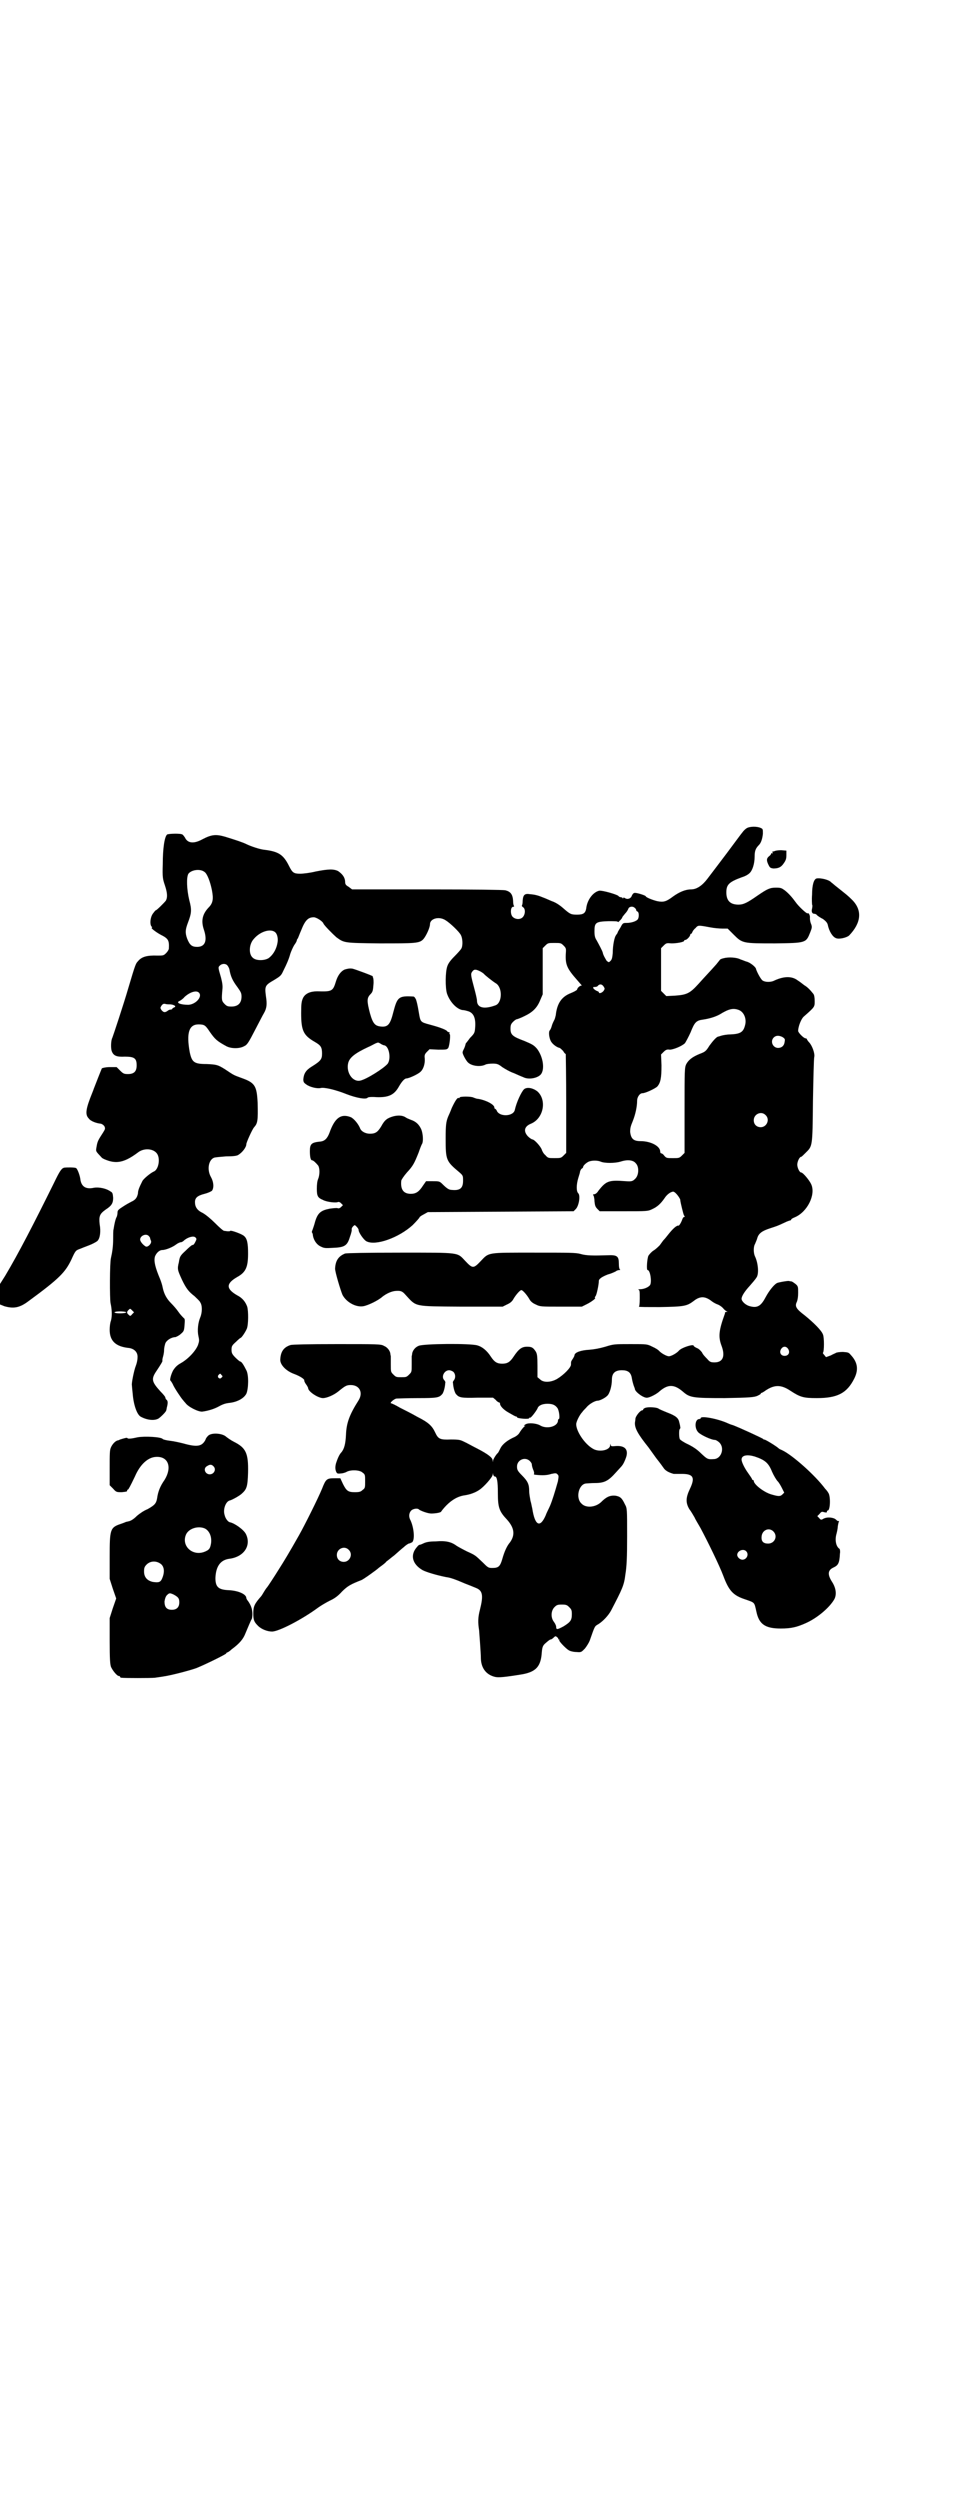 <?xml version="1.0" standalone="no"?>
<!DOCTYPE svg PUBLIC "-//W3C//DTD SVG 20010904//EN"
 "http://www.w3.org/TR/2001/REC-SVG-20010904/DTD/svg10.dtd">
<svg version="1.0" xmlns="http://www.w3.org/2000/svg"
 width="1111pt" height="2870pt" viewBox="0 0 1111 2870"
 preserveAspectRatio="xMidYMid meet">
<g transform="translate(0,2870) scale(0.5,-0.5)"
fill="#000000" stroke="none">
<path d="M1715 3838 c-3 -2 -7 -6 -9 -9 -2 -2 -18 -24 -36 -48 -18 -24 -38
-50 -44 -58 -12 -16 -25 -25 -38 -25 -13 0 -27 -6 -41 -16 -16 -12 -22 -14
-37 -11 -12 3 -26 9 -26 11 0 2 -19 8 -25 8 -3 0 -5 -2 -7 -6 -2 -7 -10 -10
-16 -6 -3 2 -4 1 -4 0 0 -2 -1 -2 -1 0 -1 1 -3 2 -4 2 -2 0 -5 1 -6 3 -5 4
-37 13 -44 12 -14 -3 -28 -21 -30 -41 -2 -11 -7 -14 -21 -14 -14 0 -16 1 -32
15 -8 7 -17 13 -26 16 -7 3 -16 7 -19 8 -12 5 -19 7 -31 8 -12 2 -16 -1 -17
-15 0 -6 -1 -11 -2 -11 0 -1 1 -3 3 -4 6 -4 5 -17 -1 -23 -6 -6 -17 -5 -23 1
-6 6 -5 23 1 23 2 0 3 1 2 2 -1 1 -2 6 -2 12 -1 15 -6 21 -18 24 -6 1 -70 2
-181 2 l-171 0 -8 6 c-7 4 -8 6 -8 13 -1 9 -6 16 -16 23 -10 5 -22 5 -52 -1
-12 -3 -28 -5 -35 -5 -15 0 -18 2 -26 18 -13 26 -24 33 -57 37 -10 1 -31 8
-41 13 -8 4 -23 9 -49 17 -21 6 -31 5 -52 -6 -20 -11 -34 -9 -40 4 -2 3 -5 7
-6 7 -4 3 -32 2 -35 0 -6 -5 -10 -32 -10 -68 -1 -31 0 -34 5 -49 6 -18 6 -28
2 -35 -4 -5 -21 -22 -23 -22 -1 0 -4 -4 -7 -8 -6 -9 -7 -24 -3 -29 2 -2 2 -3
1 -3 -4 0 9 -10 20 -16 18 -9 20 -13 19 -32 0 -2 -3 -7 -6 -10 -6 -6 -7 -6
-20 -6 -25 1 -37 -3 -45 -13 -5 -5 -6 -7 -22 -61 -11 -38 -35 -110 -37 -115
-3 -5 -4 -24 -1 -31 4 -10 11 -13 30 -12 22 0 27 -4 27 -20 0 -14 -6 -20 -20
-20 -9 0 -11 1 -18 8 l-8 8 -16 0 c-9 0 -17 -2 -18 -3 -1 -2 -16 -40 -19 -48
0 -1 -2 -5 -3 -8 -15 -37 -17 -50 -8 -59 4 -6 17 -11 28 -12 3 -1 6 -3 8 -6 2
-5 2 -6 -3 -14 -11 -17 -13 -20 -15 -32 -2 -12 -3 -10 11 -25 2 -3 10 -6 16
-8 22 -7 40 -2 68 19 14 11 36 9 44 -3 8 -12 3 -37 -8 -41 -7 -3 -24 -17 -26
-22 -7 -14 -10 -21 -10 -28 -2 -10 -6 -15 -15 -19 -4 -2 -13 -7 -19 -11 -11
-7 -13 -9 -13 -14 0 -4 -1 -9 -3 -12 -2 -5 -4 -13 -6 -26 -1 -3 -1 -13 -1 -23
0 -16 -2 -30 -5 -43 -3 -10 -3 -94 -1 -104 3 -13 4 -29 1 -40 -2 -5 -3 -14 -3
-21 0 -26 14 -39 45 -42 12 -2 20 -10 19 -22 0 -6 -2 -14 -4 -19 -4 -10 -10
-40 -9 -44 0 -2 1 -11 2 -21 2 -25 10 -48 19 -52 15 -8 31 -9 40 -4 6 4 18 16
18 19 0 0 1 3 1 5 3 11 3 16 0 19 -2 1 -3 4 -3 5 0 2 -5 8 -11 14 -21 23 -22
29 -9 48 8 12 15 23 13 23 0 0 0 3 1 7 1 3 3 11 3 17 0 6 2 13 3 16 3 7 14 14
23 14 3 1 9 4 12 7 7 6 8 7 9 20 1 13 1 15 -2 17 -2 2 -8 8 -12 14 -4 6 -12
15 -17 20 -10 10 -16 21 -19 35 -1 6 -4 15 -6 20 -11 26 -15 41 -12 52 3 8 10
15 17 15 7 0 23 6 32 13 4 3 9 5 11 5 2 0 5 2 8 5 9 7 21 10 25 6 3 -3 3 -4 0
-10 -2 -4 -4 -7 -5 -7 -1 0 -3 -1 -3 -1 -1 0 -8 -6 -15 -13 -12 -11 -13 -13
-15 -26 -4 -16 -3 -18 7 -40 10 -21 16 -28 29 -38 5 -5 12 -11 13 -14 5 -7 5
-23 0 -35 -5 -12 -7 -30 -4 -43 2 -9 2 -11 -1 -20 -5 -13 -22 -32 -40 -42 -9
-5 -13 -10 -17 -16 -5 -9 -9 -24 -6 -24 0 0 3 -4 5 -8 3 -8 20 -33 23 -36 1
-1 3 -4 6 -7 6 -9 30 -21 39 -20 14 2 27 6 38 12 9 5 15 7 24 8 18 2 33 10 39
21 5 11 6 43 0 54 -6 12 -11 20 -14 20 -1 0 -6 4 -11 9 -8 8 -9 11 -9 18 0 8
1 10 10 18 5 5 10 9 10 9 2 -1 11 12 15 21 4 9 4 41 1 51 -4 11 -11 20 -23 26
-26 15 -26 27 0 42 20 11 25 23 25 54 0 23 -2 34 -9 40 -5 5 -31 14 -32 12 0
-1 -3 -1 -5 -1 -3 0 -7 1 -9 1 -2 0 -11 8 -21 18 -10 10 -21 19 -28 23 -13 6
-18 14 -18 25 0 10 6 15 22 19 8 2 14 5 17 7 5 7 4 20 -2 31 -10 17 -6 40 7
45 3 1 15 2 27 3 16 0 24 1 28 3 10 6 19 18 19 25 0 4 14 35 18 39 8 9 9 15 8
56 -2 39 -6 46 -37 57 -19 7 -17 6 -38 20 -16 10 -19 11 -42 12 -29 0 -34 4
-39 27 -8 44 -2 64 20 64 14 0 16 -2 26 -17 12 -17 16 -21 38 -33 11 -6 31 -6
41 0 7 3 10 8 26 39 9 17 17 33 19 36 7 12 8 21 5 40 -3 23 -2 25 19 37 13 8
16 10 20 19 10 20 14 30 17 41 2 6 6 15 9 20 3 4 6 9 6 11 0 1 1 3 2 4 1 1 4
10 8 19 9 23 16 30 29 30 6 0 20 -9 22 -14 1 -4 22 -25 30 -32 18 -13 17 -13
99 -14 83 0 92 0 101 10 6 7 15 26 15 34 0 13 21 19 36 9 10 -6 32 -27 35 -34
4 -7 5 -24 1 -31 -1 -2 -8 -10 -16 -18 -9 -9 -14 -16 -16 -22 -5 -13 -5 -50
-1 -63 6 -18 21 -35 35 -38 3 0 8 -1 11 -2 14 -3 20 -14 19 -35 -1 -15 -1 -16
-12 -27 -5 -7 -10 -13 -10 -13 0 -1 -1 -5 -3 -10 -2 -4 -4 -8 -4 -10 -1 -3 8
-20 13 -24 9 -8 29 -10 40 -4 2 1 9 2 16 2 10 0 13 -1 22 -8 6 -4 18 -11 27
-14 9 -4 18 -8 21 -9 13 -7 36 -2 42 8 8 13 3 40 -10 57 -7 8 -10 10 -29 18
-27 10 -32 14 -32 28 0 8 1 11 6 16 3 3 7 6 9 6 1 0 9 3 17 7 19 9 29 19 36
36 l6 14 0 53 0 53 6 6 c6 6 7 6 21 6 14 0 15 0 21 -6 6 -6 6 -7 5 -20 -1 -24
3 -33 26 -59 7 -8 12 -14 11 -13 -3 1 -10 -4 -11 -9 -1 -2 -7 -5 -14 -8 -21
-8 -32 -23 -35 -51 -1 -4 -2 -9 -4 -12 -1 -2 -4 -8 -5 -12 -1 -4 -3 -9 -5 -11
-3 -4 -1 -18 3 -25 4 -7 14 -14 20 -15 2 -1 5 -4 8 -7 2 -4 5 -7 6 -7 0 0 1
-51 1 -113 l0 -114 -6 -6 c-6 -6 -7 -6 -21 -6 -14 0 -15 0 -21 7 -4 3 -7 9 -8
12 -2 7 -17 24 -22 24 -1 0 -6 3 -10 7 -11 12 -8 23 7 29 29 12 37 54 15 74
-10 8 -24 11 -31 5 -6 -6 -17 -29 -21 -47 -3 -16 -37 -17 -42 -1 -1 1 -2 3 -3
3 -1 0 -2 1 -2 3 0 7 -19 17 -37 20 -4 0 -8 2 -11 3 -5 3 -32 3 -32 0 0 -1 -1
-2 -2 -1 -3 2 -9 -8 -16 -23 -3 -8 -7 -17 -8 -19 -5 -12 -6 -20 -6 -51 0 -50
1 -52 32 -78 8 -7 8 -8 8 -19 0 -17 -7 -23 -26 -21 -6 0 -11 3 -21 13 -7 7 -8
7 -23 7 l-15 0 -7 -10 c-9 -14 -16 -19 -28 -19 -17 0 -24 10 -22 30 0 2 6 11
13 19 14 15 17 21 27 46 3 9 7 19 8 20 3 6 2 23 -2 33 -5 11 -12 18 -24 22 -5
2 -10 4 -11 5 -7 5 -17 6 -29 3 -14 -4 -20 -8 -28 -23 -8 -13 -13 -17 -26 -17
-10 0 -19 5 -22 11 -4 11 -15 24 -22 27 -23 9 -37 -2 -49 -36 -5 -13 -11 -19
-21 -20 -20 -2 -24 -5 -24 -22 0 -14 2 -21 5 -21 3 0 9 -6 14 -12 4 -6 4 -21
0 -31 -2 -4 -3 -13 -3 -22 0 -17 2 -21 14 -26 9 -5 30 -7 34 -5 2 1 5 0 7 -2
l5 -5 -4 -4 c-3 -3 -6 -4 -8 -3 -2 1 -10 0 -18 -1 -21 -4 -28 -10 -34 -30 -2
-8 -5 -16 -6 -19 -1 -2 -2 -5 -1 -6 1 -1 2 -4 2 -7 2 -11 9 -21 18 -25 8 -4
11 -4 28 -3 27 1 33 5 39 25 3 8 5 16 4 18 0 1 1 4 3 6 4 4 4 4 8 0 3 -3 5 -6
5 -8 0 -6 12 -23 18 -26 21 -11 74 8 106 37 9 9 16 17 16 18 0 1 4 4 10 7 l9
5 167 1 168 1 5 5 c7 7 11 30 6 36 -5 4 -5 20 0 36 2 6 4 13 4 15 1 2 2 5 4 6
2 1 3 3 3 4 0 3 8 10 13 12 7 3 20 3 27 0 9 -4 33 -4 46 0 15 5 29 4 35 -4 8
-8 7 -27 -1 -35 -6 -6 -8 -7 -22 -6 -39 3 -45 1 -63 -22 -3 -5 -7 -8 -10 -8
-2 0 -3 -1 -2 -2 1 0 3 -7 3 -14 1 -10 2 -13 7 -18 l5 -5 56 0 c53 0 55 0 65
5 11 5 19 12 28 25 5 8 14 15 20 15 4 0 13 -11 16 -18 0 -3 2 -12 4 -20 2 -8
4 -16 5 -17 2 -2 2 -3 0 -3 -1 0 -3 -2 -4 -5 -3 -9 -8 -16 -9 -15 -4 1 -13 -7
-24 -21 -3 -4 -8 -10 -11 -13 -2 -3 -6 -8 -8 -11 -3 -3 -9 -9 -14 -12 -5 -3
-10 -9 -12 -12 -3 -6 -5 -33 -2 -33 6 0 10 -26 6 -34 -3 -5 -14 -10 -23 -10
-5 0 -6 -1 -4 -1 3 -1 3 -4 3 -20 0 -13 -1 -19 -2 -19 -2 -1 20 -1 48 -1 56 1
62 2 78 14 15 12 27 11 42 -1 4 -3 10 -6 13 -7 3 -1 8 -4 12 -8 3 -4 7 -7 9
-8 2 0 2 -1 0 -1 -2 0 -4 -1 -4 -1 0 -1 0 -3 -1 -5 -13 -36 -15 -51 -7 -72 9
-24 3 -38 -16 -38 -9 0 -11 1 -17 8 -4 4 -10 10 -12 15 -3 4 -8 9 -12 10 -4 2
-7 4 -7 5 0 5 -28 -4 -34 -11 -5 -6 -18 -13 -23 -13 -5 0 -18 7 -23 13 -2 2
-8 6 -15 9 -12 6 -12 6 -50 6 -37 0 -39 0 -58 -6 -14 -4 -25 -6 -37 -7 -19 -1
-34 -6 -34 -13 0 -1 -2 -5 -4 -8 -4 -6 -4 -6 -4 -13 0 -7 -17 -24 -32 -33 -14
-8 -31 -9 -39 -1 l-6 5 0 26 c0 23 -1 28 -4 33 -6 9 -9 11 -20 11 -12 0 -19
-5 -31 -23 -8 -12 -14 -16 -26 -16 -12 0 -18 4 -26 16 -9 14 -20 23 -31 26
-16 5 -125 4 -135 -1 -8 -3 -14 -11 -15 -18 0 -3 -1 -5 -1 -6 0 -1 0 -9 0 -19
0 -17 0 -17 -6 -23 -6 -6 -7 -6 -18 -6 -11 0 -12 0 -18 6 -6 6 -6 6 -6 23 0
10 0 18 0 19 0 1 -1 3 -1 6 -1 7 -7 15 -15 18 -6 4 -16 4 -107 4 -70 0 -102
-1 -107 -2 -16 -5 -23 -15 -24 -33 -1 -12 13 -27 33 -34 13 -5 24 -12 22 -15
0 0 1 -4 4 -8 3 -4 5 -8 5 -9 0 -8 23 -23 34 -23 9 0 25 7 35 15 16 13 19 15
29 15 20 0 29 -17 18 -35 -21 -33 -28 -52 -29 -79 -1 -21 -4 -33 -11 -41 -3
-3 -7 -10 -11 -22 -3 -8 -3 -16 -1 -21 2 -5 3 -6 11 -5 4 0 11 2 14 4 10 5 30
4 36 -2 6 -4 6 -6 6 -20 0 -14 0 -16 -6 -20 -4 -4 -7 -5 -18 -5 -15 0 -19 3
-27 19 l-6 13 -12 0 c-19 0 -21 -1 -30 -24 -9 -22 -40 -84 -53 -107 -22 -39
-36 -62 -45 -76 -13 -21 -27 -42 -28 -43 -1 -1 -4 -5 -7 -10 -3 -5 -6 -10 -7
-11 -15 -17 -18 -23 -18 -39 0 -16 2 -20 11 -29 8 -8 22 -13 32 -13 16 0 71
29 106 55 7 5 19 12 27 16 11 5 19 11 28 21 13 13 21 17 44 26 4 1 36 24 40
28 1 1 4 3 8 6 4 3 9 7 10 9 2 1 10 8 18 14 8 7 18 16 22 19 4 4 9 7 11 8 2 0
6 2 8 3 7 6 4 36 -5 53 -3 7 -2 15 3 20 4 4 15 6 18 2 4 -3 20 -9 28 -9 9 0
23 2 23 5 0 0 5 7 12 14 13 13 27 21 43 23 12 2 23 6 32 12 11 7 31 30 31 35
1 5 1 5 1 1 1 -3 2 -5 4 -5 5 0 7 -11 7 -38 0 -33 3 -42 21 -61 17 -19 19 -35
7 -52 -7 -8 -13 -21 -18 -39 -5 -17 -9 -20 -23 -20 -9 0 -10 1 -22 13 -17 16
-16 16 -36 25 -10 5 -21 11 -24 13 -12 9 -25 12 -48 10 -16 0 -23 -2 -29 -5
-4 -2 -8 -3 -8 -3 0 1 -3 -1 -6 -5 -16 -18 -11 -39 13 -53 10 -5 30 -11 54
-16 10 -1 23 -6 44 -15 8 -3 18 -7 25 -10 15 -6 17 -17 9 -49 -5 -19 -5 -30
-2 -49 0 -2 1 -14 2 -28 1 -14 2 -30 2 -37 1 -21 12 -36 32 -41 8 -2 21 -1 64
6 31 6 42 18 44 51 1 12 3 15 7 19 9 8 12 10 14 10 1 0 4 2 6 4 4 4 5 4 8 1 2
-1 3 -3 3 -4 -1 0 -1 -1 1 -1 1 0 2 -1 1 -2 -1 -2 15 -19 22 -23 3 -2 11 -4
18 -4 11 -1 11 0 19 8 4 5 9 13 11 18 12 34 11 33 20 38 11 7 23 20 29 31 26
50 30 58 33 83 3 18 4 39 4 88 0 63 0 64 -5 73 -7 15 -11 18 -22 20 -13 1 -21
-3 -33 -15 -13 -12 -35 -14 -45 -3 -14 13 -6 45 11 46 2 0 11 1 20 1 22 0 31
5 48 24 8 9 15 16 15 17 2 2 6 10 9 19 5 17 -3 26 -23 25 -11 -1 -12 -1 -13 3
0 3 -1 2 -1 -1 0 -12 -26 -17 -40 -8 -19 11 -38 40 -38 56 0 6 8 22 14 28 1 2
6 7 9 10 6 8 20 16 26 16 5 0 17 6 22 11 6 5 11 23 11 37 0 15 7 22 23 22 14
0 21 -5 23 -19 1 -6 3 -13 4 -16 1 -3 3 -7 3 -9 2 -7 21 -21 29 -19 7 1 22 9
28 15 19 16 33 16 53 -1 16 -14 22 -15 96 -15 59 1 67 2 75 5 4 2 8 4 8 5 0 1
1 2 2 2 1 0 6 3 10 6 20 13 35 13 56 -1 23 -15 30 -17 61 -17 47 0 69 11 86
45 10 20 8 37 -8 54 -5 6 -6 6 -18 7 -7 0 -14 -1 -16 -2 -1 -1 -7 -3 -12 -6
l-11 -4 -4 5 c-2 2 -4 5 -3 5 3 3 3 36 0 42 -3 9 -21 27 -42 44 -20 15 -23 21
-18 31 2 5 3 12 3 21 0 13 0 15 -6 20 -4 3 -8 6 -10 6 -2 0 -5 1 -6 1 -5 0
-23 -3 -27 -5 -7 -4 -18 -18 -25 -31 -11 -21 -19 -27 -37 -22 -9 2 -19 11 -19
17 0 6 7 17 19 30 14 16 14 17 16 20 5 9 3 32 -4 47 -4 8 -4 23 0 29 1 3 4 9
5 13 3 11 11 17 30 23 15 5 16 5 33 13 6 3 12 5 13 5 1 0 2 1 2 2 0 1 3 3 8 5
29 12 49 52 38 76 -4 9 -19 27 -23 27 -4 0 -9 11 -9 18 0 7 5 18 9 18 1 0 5 4
10 9 16 16 16 12 17 119 1 52 2 98 3 101 2 8 -5 27 -12 34 -3 3 -5 7 -5 7 0 1
-1 2 -3 2 -4 0 -17 13 -17 17 0 10 7 28 13 33 25 22 25 22 25 35 0 9 -1 14 -3
17 -8 10 -14 16 -21 20 -4 3 -10 8 -15 11 -13 10 -31 10 -53 0 -9 -5 -23 -4
-28 0 -5 4 -14 22 -15 27 -1 4 -13 14 -21 16 -4 1 -10 4 -14 5 -9 5 -28 6 -39
3 -5 -1 -9 -3 -9 -4 0 0 -4 -5 -8 -10 -15 -17 -25 -27 -41 -45 -20 -22 -27
-25 -54 -27 l-20 -1 -6 6 -6 6 0 49 0 49 6 6 c6 6 7 6 18 5 12 0 29 3 29 6 0
1 1 2 3 2 3 0 11 8 11 12 0 1 1 2 2 2 1 0 2 2 3 4 0 1 3 6 7 9 6 7 6 7 33 2
10 -2 23 -3 29 -3 l12 0 14 -14 c20 -20 21 -20 95 -20 72 1 71 1 81 26 4 10 4
12 2 18 -2 4 -3 10 -3 14 1 6 -3 13 -5 11 -2 -2 -22 17 -28 26 -8 11 -16 20
-25 27 -7 5 -9 6 -20 6 -14 0 -20 -3 -42 -18 -23 -16 -32 -21 -44 -21 -19 0
-28 9 -28 28 0 18 6 24 36 35 7 2 14 6 17 9 7 6 12 22 12 38 0 13 2 19 10 27
5 5 8 15 9 26 0 10 0 11 -5 13 -8 4 -26 4 -33 -1z m-1245 -100 c6 -4 13 -22
17 -42 4 -21 2 -30 -8 -40 -14 -15 -17 -30 -11 -49 9 -26 4 -41 -15 -41 -12 0
-17 4 -23 19 -5 14 -4 21 2 37 8 21 9 29 3 51 -6 25 -7 53 -2 61 7 9 27 12 37
4z m989 -83 c2 -1 3 -4 3 -5 0 -1 1 -2 3 -3 3 -1 4 -11 1 -17 -3 -5 -15 -9
-26 -9 -8 0 -9 0 -14 -10 -3 -5 -7 -11 -7 -13 -1 -2 -3 -4 -4 -6 -3 -4 -7 -22
-7 -40 -1 -11 -2 -15 -5 -18 -4 -4 -4 -4 -9 0 -3 5 -8 13 -9 19 -1 4 -9 19
-14 28 -4 6 -5 11 -5 21 0 20 3 22 32 23 15 0 22 0 22 -2 0 -1 2 1 5 4 3 3 5
6 5 7 0 1 3 4 6 8 4 4 7 9 8 12 2 5 11 6 15 1z m-826 -56 c4 -4 6 -13 5 -21
-2 -16 -10 -30 -21 -38 -10 -6 -29 -6 -36 1 -10 8 -9 31 2 43 15 18 40 25 50
15z m-111 -75 c2 -2 4 -6 5 -9 3 -17 7 -26 19 -42 7 -10 9 -13 9 -21 0 -15 -8
-23 -23 -23 -9 0 -11 1 -16 6 -7 7 -7 10 -5 33 1 8 0 15 -3 27 -7 24 -7 24 -3
28 5 5 13 5 17 1z m581 -14 c4 -2 8 -5 9 -6 1 -2 21 -18 28 -22 15 -10 14 -44
-1 -50 -27 -10 -43 -6 -43 11 0 3 -3 16 -6 27 -8 30 -9 34 -5 39 4 6 8 6 18 1z
m284 -35 c3 -5 3 -5 0 -10 -4 -5 -11 -7 -11 -3 0 1 -2 2 -5 3 -2 1 -5 3 -7 5
-2 4 -1 4 3 4 3 0 6 1 7 3 4 4 9 4 13 -2z m-930 -14 c9 -9 -7 -27 -24 -28 -19
0 -30 5 -20 9 2 1 8 5 11 9 12 11 27 16 33 10z m-65 -27 c9 -1 14 -5 8 -7 -2
-1 -4 -2 -4 -3 0 -1 -2 -2 -4 -2 -2 0 -5 -1 -7 -3 -6 -4 -9 -4 -14 2 -3 5 -3
5 0 10 3 4 5 5 9 4 3 -1 8 -1 12 -1z m1306 -13 c12 -5 18 -21 14 -35 -4 -16
-11 -20 -34 -21 -8 0 -18 -2 -21 -3 -3 -1 -6 -2 -7 -2 -4 -1 -12 -10 -20 -21
-8 -13 -10 -14 -23 -19 -17 -7 -25 -14 -30 -23 -4 -8 -4 -14 -4 -106 l0 -98
-6 -6 c-6 -6 -7 -6 -21 -6 -14 0 -15 0 -20 6 -2 3 -5 5 -7 5 -1 0 -2 2 -2 5
-1 12 -22 23 -45 23 -16 0 -22 5 -24 21 0 9 1 13 6 25 6 15 10 33 10 47 0 8 6
17 12 17 7 0 28 10 34 15 8 9 10 20 10 49 l-1 25 6 6 c5 5 8 6 14 5 8 0 28 8
35 15 2 3 8 14 13 25 9 23 13 27 28 29 14 2 28 6 39 12 21 13 31 15 44 10z
m100 -62 c6 -4 6 -5 5 -11 -1 -9 -7 -14 -15 -14 -12 0 -19 15 -10 24 5 5 12 5
20 1z m-39 -179 c11 -10 3 -28 -11 -28 -9 0 -16 6 -16 16 0 14 17 22 27 12z
m-1417 -278 c2 -2 3 -4 3 -5 0 -1 1 -4 2 -6 2 -6 -7 -15 -12 -13 -7 4 -13 12
-13 16 0 9 14 15 20 8z m-38 -179 c-4 -5 -5 -5 -8 -2 -5 4 -5 7 -1 11 4 4 4 4
8 0 l5 -5 -4 -4z m-14 4 c0 -2 -13 -3 -22 -2 -6 1 -6 2 -3 3 5 2 25 1 25 -1z
m1521 -84 c5 -8 1 -16 -8 -16 -9 0 -13 8 -8 16 2 3 5 5 8 5 3 0 6 -2 8 -5z
m-769 -53 c5 -5 5 -14 1 -19 -2 -2 -3 -5 -2 -7 0 -3 1 -9 2 -13 1 -4 3 -10 5
-12 7 -8 12 -9 49 -8 l36 0 6 -5 c3 -4 7 -6 8 -6 1 0 2 -1 2 -3 0 -5 8 -14 21
-21 7 -4 14 -8 15 -8 2 0 3 -1 3 -2 1 -3 28 -5 28 -2 0 1 1 2 2 1 2 -1 14 15
17 21 2 7 11 11 23 11 12 0 18 -3 23 -10 4 -6 6 -25 3 -25 -1 0 -2 -2 -2 -5
-2 -13 -27 -19 -42 -9 -8 4 -25 6 -32 2 -2 -1 -4 -3 -4 -3 0 -1 1 -1 3 0 1 1
0 -1 -3 -3 -3 -3 -7 -8 -10 -13 -2 -4 -7 -8 -11 -10 -16 -7 -28 -16 -33 -26
-3 -6 -5 -10 -6 -11 -3 -2 -10 -13 -11 -17 0 -4 -1 -4 -1 0 0 6 -10 14 -35 27
-12 6 -26 14 -31 16 -8 4 -11 5 -30 5 -25 -1 -29 1 -36 16 -7 15 -15 23 -41
36 -12 7 -30 16 -40 21 -10 6 -19 10 -20 10 -5 0 6 10 12 11 3 0 25 1 49 1 44
0 49 1 56 9 2 2 4 8 5 12 1 4 2 10 2 13 1 2 0 5 -2 7 -8 8 0 23 11 23 3 0 8
-2 10 -4z m-533 -7 c3 -3 3 -3 0 -6 -4 -5 -11 1 -7 6 4 4 4 4 7 0z m708 -197
c3 -3 5 -6 5 -8 0 -2 1 -7 3 -12 2 -4 3 -9 2 -10 -1 -1 1 -2 3 -2 18 -2 28 -1
37 2 10 2 11 2 14 -1 3 -3 3 -4 1 -16 -7 -25 -13 -44 -18 -56 -3 -7 -8 -16
-10 -22 -13 -30 -25 -24 -31 16 -1 3 -2 11 -4 17 -1 6 -3 16 -3 22 0 16 -3 23
-17 37 -10 10 -11 13 -11 20 0 15 18 23 29 13z m-416 -204 c11 -10 3 -28 -11
-28 -9 0 -16 6 -16 16 0 14 17 22 27 12z m507 -132 c5 -5 6 -7 6 -16 0 -14 -3
-18 -19 -28 -15 -8 -17 -8 -17 -1 0 2 -2 7 -5 11 -8 10 -7 26 1 34 5 5 7 6 17
6 10 0 12 -1 17 -6z"/>
<path d="M1780 3786 c-2 -1 -4 -1 -4 -1 -1 1 -1 0 -1 -2 1 -3 1 -3 -1 -2 -1 1
-2 0 -2 -1 0 -1 -2 -4 -5 -6 -6 -5 -6 -10 -1 -20 3 -6 4 -7 11 -8 12 0 18 3
24 12 5 7 6 11 6 19 l0 10 -12 1 c-7 0 -13 -1 -15 -2z"/>
<path d="M1876 3723 c-6 -2 -10 -15 -10 -37 -1 -12 0 -22 0 -23 1 -1 1 -4 0
-9 -2 -7 0 -12 5 -12 2 0 5 -1 6 -3 2 -2 8 -6 14 -9 7 -5 10 -9 11 -13 3 -15
11 -28 19 -31 7 -3 24 1 30 6 28 29 31 58 7 82 -10 10 -13 12 -33 28 -8 6 -14
12 -15 12 -4 6 -25 11 -34 9z"/>
<path d="M792 3514 c-9 -4 -16 -14 -20 -27 -7 -23 -9 -24 -43 -23 -16 0 -28
-5 -33 -16 -3 -7 -4 -12 -4 -34 0 -40 5 -51 31 -66 14 -8 17 -12 17 -27 0 -13
-3 -17 -24 -30 -13 -8 -18 -16 -19 -29 0 -6 1 -8 7 -12 8 -6 25 -10 33 -8 8 2
34 -4 59 -14 23 -9 46 -13 49 -8 1 1 8 2 20 1 28 -1 41 5 52 25 7 12 13 18 17
18 6 0 27 10 32 15 7 6 11 19 10 31 -1 7 0 10 5 15 l6 6 20 -1 c18 0 20 0 23
4 3 5 6 32 3 32 -1 0 -1 1 0 2 1 1 0 2 -1 2 -1 0 -4 1 -5 3 -4 4 -22 10 -41
15 -19 5 -20 6 -23 24 -4 24 -5 26 -7 33 -2 4 -4 7 -6 7 -34 2 -37 -1 -46 -35
-7 -28 -12 -35 -27 -34 -15 1 -20 6 -27 31 -7 27 -7 34 0 42 6 6 7 8 8 22 1 9
0 17 -1 18 -1 1 -1 2 0 2 4 0 -39 16 -47 18 -7 1 -11 0 -18 -2z m91 -174 c11
-2 16 -30 8 -42 -9 -11 -49 -36 -63 -39 -18 -4 -33 19 -28 40 3 13 16 23 46
37 5 2 12 6 16 8 7 3 7 3 12 0 3 -2 7 -4 9 -4z"/>
<path d="M147 3059 c-6 -2 -10 -8 -23 -35 -46 -93 -81 -161 -112 -213 l-12
-19 0 -24 0 -23 10 -4 c21 -6 35 -4 56 12 71 52 84 66 98 95 9 20 10 21 18 24
5 2 15 6 23 9 8 3 17 8 19 10 6 6 8 22 5 38 -2 19 0 24 14 34 14 9 17 15 17
27 -1 10 -1 12 -7 15 -8 6 -25 10 -37 8 -18 -4 -28 2 -31 17 -1 11 -7 26 -10
28 -2 2 -22 2 -28 1z"/>
<path d="M793 2862 c-15 -6 -22 -16 -23 -34 -1 -6 13 -52 17 -61 9 -17 31 -29
48 -26 11 2 34 13 44 22 9 7 20 12 29 13 12 1 16 0 23 -8 27 -29 17 -27 129
-28 l95 0 10 5 c7 3 12 7 15 13 6 10 15 20 18 20 3 0 12 -10 18 -20 3 -6 8
-10 15 -13 10 -5 11 -5 58 -5 l48 0 12 6 c10 5 22 14 18 14 -1 0 0 2 2 5 2 3
7 25 7 34 0 5 8 10 21 15 8 2 16 6 18 7 2 2 6 3 8 3 2 0 3 1 2 1 -2 1 -3 6 -3
14 0 17 -4 20 -26 19 -32 -1 -49 -1 -62 3 -11 3 -24 3 -107 3 -108 0 -103 1
-122 -19 -17 -18 -19 -18 -36 0 -19 20 -10 19 -149 19 -79 0 -123 -1 -127 -2z"/>
<path d="M1484 2508 c-4 -1 -6 -3 -6 -4 0 -1 -1 -2 -2 -2 -5 0 -16 -14 -16
-20 0 -3 -1 -7 -1 -8 -1 -13 7 -27 31 -57 2 -3 11 -15 18 -25 8 -10 16 -21 18
-24 4 -5 11 -9 22 -12 2 0 10 0 19 0 26 0 31 -8 18 -35 -9 -19 -10 -31 -1 -46
4 -5 9 -14 12 -19 2 -5 9 -16 14 -25 16 -30 43 -85 52 -109 13 -35 23 -45 50
-54 23 -8 21 -6 26 -28 6 -29 20 -39 56 -39 24 0 37 3 59 13 26 12 53 35 64
54 6 11 4 26 -5 40 -11 17 -10 27 3 33 11 5 14 10 15 32 1 5 0 10 -1 11 -8 5
-11 20 -7 34 1 4 3 12 3 17 1 6 2 11 3 12 0 1 0 1 -1 1 -1 -1 -3 0 -6 3 -5 5
-20 7 -29 2 -5 -3 -6 -3 -10 2 l-4 4 5 5 c4 5 5 6 11 4 5 -1 6 -1 6 1 0 2 1 3
2 3 6 0 7 34 1 41 -1 2 -4 6 -7 9 -23 31 -75 77 -98 88 -4 2 -7 3 -8 4 -5 5
-31 21 -34 21 -1 -1 -1 0 -2 1 -2 2 -54 26 -70 32 -4 1 -9 3 -11 4 -24 11 -63
18 -63 12 0 -1 -1 -2 -3 -2 -10 0 -12 -20 -3 -30 5 -6 30 -18 39 -18 2 0 7 -3
10 -6 13 -13 4 -38 -13 -38 -14 -1 -15 0 -29 13 -9 9 -18 15 -30 21 -9 4 -18
10 -19 12 -2 5 -2 22 0 23 1 1 2 3 1 5 0 2 -1 6 -2 10 -2 10 -7 15 -28 23 -10
4 -19 8 -20 9 -4 3 -23 4 -29 2z m250 -112 c24 -8 32 -15 40 -35 4 -9 10 -19
13 -22 3 -3 7 -10 10 -16 l5 -10 -4 -4 c-5 -5 -9 -5 -26 0 -17 5 -40 23 -40
31 0 1 -1 2 -2 2 -1 0 -2 1 -2 2 0 1 -4 7 -9 14 -8 11 -15 25 -15 31 0 10 13
12 30 7z m43 -172 c11 -11 3 -28 -12 -28 -11 0 -16 5 -15 16 1 15 17 22 27 12z
m-63 -45 c8 -7 2 -20 -8 -20 -6 0 -12 6 -12 11 0 9 13 15 20 9z"/>
<path d="M480 2445 c-3 -2 -7 -7 -8 -11 -8 -15 -19 -17 -51 -8 -8 2 -21 5 -30
6 -9 1 -16 3 -17 4 -3 5 -42 7 -58 4 -13 -3 -22 -4 -23 -2 -1 2 -7 0 -17 -3
-2 -1 -4 -2 -5 -2 -6 -1 -13 -9 -16 -16 -3 -6 -3 -15 -3 -47 l0 -40 8 -8 c7
-8 8 -8 20 -8 8 1 12 1 12 3 0 2 1 3 2 3 1 0 5 7 16 30 12 28 30 44 48 45 29
2 38 -24 20 -53 -10 -14 -15 -27 -17 -42 -2 -12 -6 -16 -22 -25 -8 -3 -18 -10
-24 -15 -9 -9 -15 -12 -20 -13 -1 0 -3 -1 -5 -1 -2 -1 -7 -3 -13 -5 -24 -8
-25 -13 -25 -75 l0 -51 7 -22 8 -23 -8 -23 -7 -22 0 -52 c0 -43 1 -54 3 -60 4
-9 14 -21 18 -21 2 0 3 -1 3 -2 0 -1 1 -2 3 -2 7 -1 68 -1 77 0 6 1 15 2 20 3
15 2 58 13 75 19 20 8 69 32 69 34 0 1 1 2 2 2 1 0 6 3 10 7 19 14 27 24 32
37 5 12 13 31 14 32 1 1 2 6 2 12 0 11 -3 20 -10 30 -2 2 -4 6 -4 7 0 9 -19
17 -40 18 -24 1 -31 7 -31 28 1 26 11 41 31 44 35 4 52 31 39 57 -5 10 -26 25
-37 27 -4 1 -10 8 -12 17 -4 13 3 31 12 33 5 1 23 11 28 16 11 10 13 16 14 48
1 45 -5 57 -33 71 -6 3 -13 8 -17 11 -8 8 -31 10 -40 4z m10 -71 c8 -7 2 -19
-8 -19 -11 0 -16 14 -6 19 6 4 10 4 14 0z m-20 -143 c11 -5 17 -19 15 -34 -2
-12 -4 -15 -13 -19 -29 -13 -57 13 -44 40 7 13 27 19 42 13z m-99 -83 c7 -7 7
-19 2 -31 -4 -10 -8 -11 -22 -9 -13 3 -20 11 -20 24 0 8 1 11 6 16 9 9 24 9
34 0z m28 -69 c11 -6 13 -9 13 -18 0 -11 -6 -17 -17 -17 -12 0 -17 6 -17 19 1
6 2 10 5 14 6 6 7 6 16 2z"/>
</g>
</svg>
